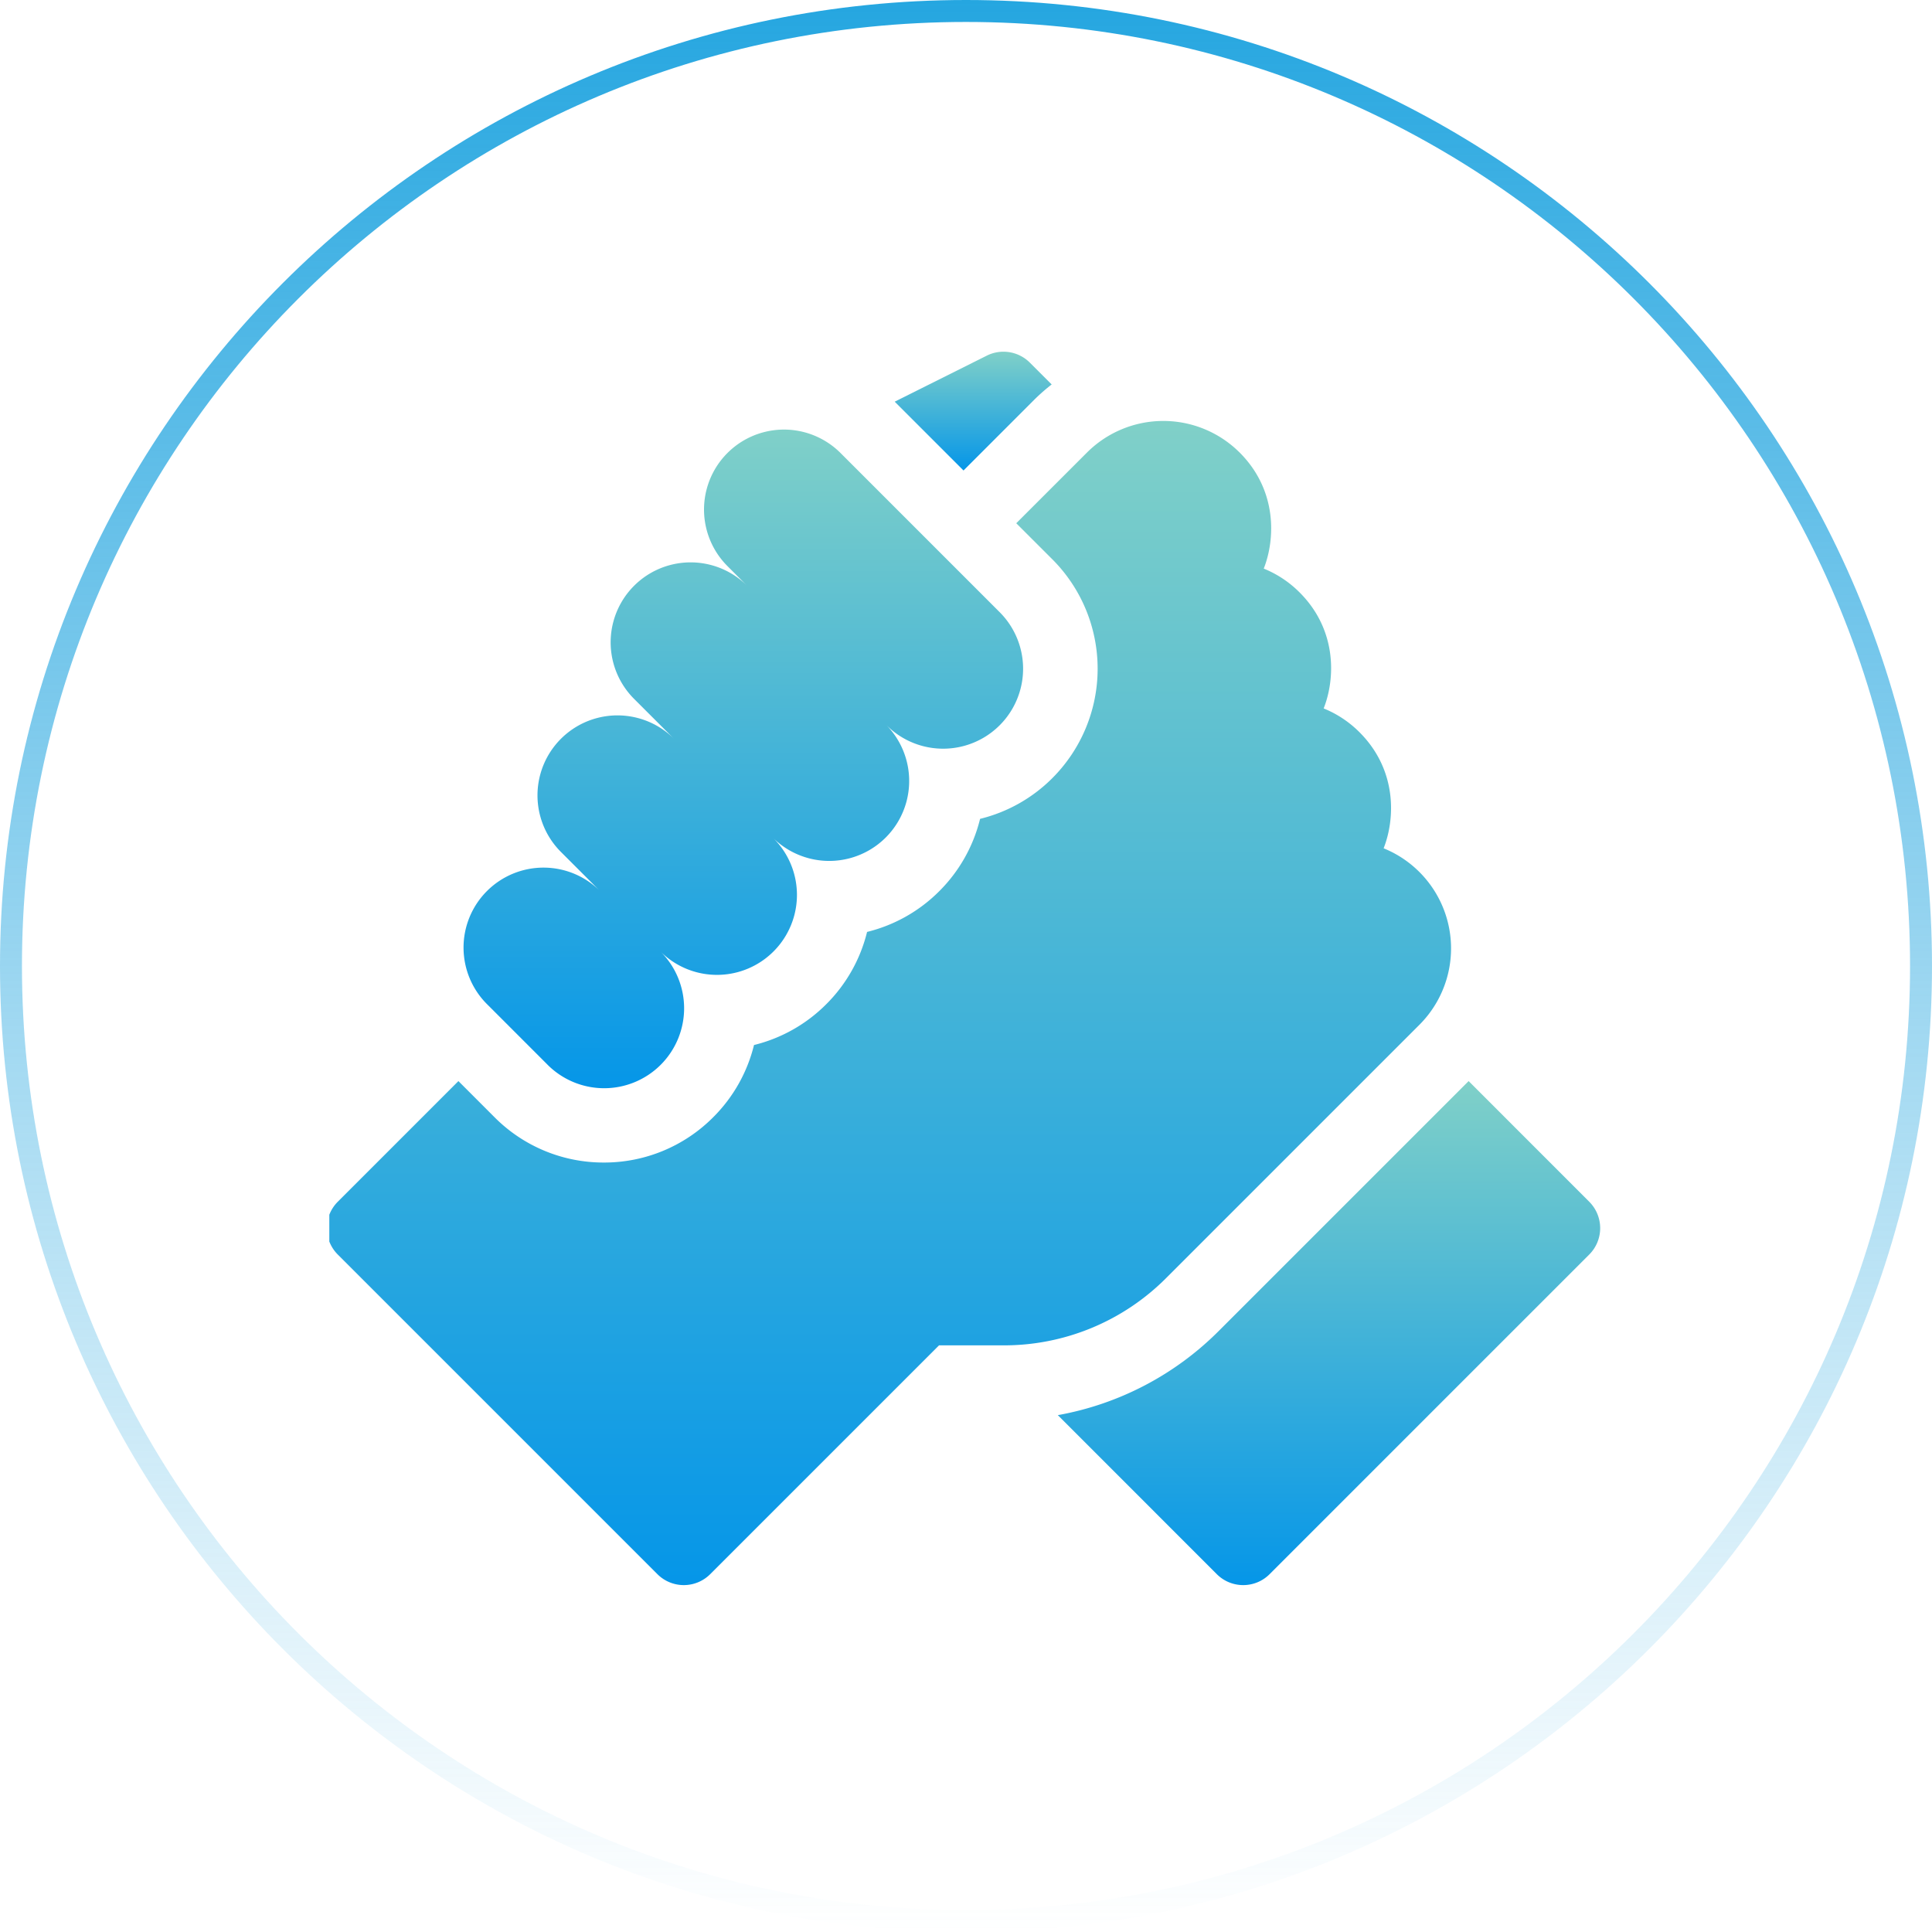 <svg width="88" height="88" fill="none" xmlns="http://www.w3.org/2000/svg"><path d="M87.5 44c0 24.024-19.476 43.5-43.5 43.5S.5 68.024.5 44 19.976.5 44 .5 87.5 19.976 87.5 44Z" stroke="url('#paint0_linear_504_11029')"/><g clip-path="url('#clip0_504_11029')"><path d="m72.389 54.738-5.495-5.496-11.369 11.369a13.786 13.786 0 0 1-7.343 3.847l7.243 7.244c.664.663 1.74.663 2.403 0l14.56-14.56a1.7 1.7 0 0 0 0-2.404Z" fill="url('#paint1_linear_504_11029')"/><path d="M64.655 46.675a4.92 4.92 0 0 0-1.633-8.036c.522-1.321.632-3.555-1.097-5.285l-.014-.014a4.912 4.912 0 0 0-1.62-1.072c.523-1.32.634-3.554-1.095-5.283a4.904 4.904 0 0 0-1.634-1.086c.522-1.321.632-3.556-1.097-5.286h-.001l-.002-.002a4.92 4.92 0 0 0-6.95 0l-3.223 3.222 1.648 1.647a7.05 7.05 0 0 1 0 9.958 7 7 0 0 1-3.296 1.86 6.996 6.996 0 0 1-1.855 3.29 6.995 6.995 0 0 1-3.292 1.86 6.994 6.994 0 0 1-1.858 3.291 6.997 6.997 0 0 1-3.292 1.86 6.998 6.998 0 0 1-1.86 3.291 6.997 6.997 0 0 1-4.978 2.062 6.994 6.994 0 0 1-4.979-2.062l-1.647-1.648-5.495 5.496a1.7 1.7 0 0 0 0 2.404l14.56 14.56a1.7 1.7 0 0 0 2.403 0l10.423-10.423h2.936a10.42 10.42 0 0 0 7.415-3.071l11.533-11.533Z" fill="url('#paint2_linear_504_11029')"/><path d="M24.93 48.487a3.642 3.642 0 1 0 5.151-5.15 3.642 3.642 0 1 0 5.152-5.152 3.642 3.642 0 0 0 5.15-5.15 3.642 3.642 0 0 0 5.151-5.151l-7.262-7.263a3.642 3.642 0 0 0-5.151 5.15l.91.911a3.641 3.641 0 1 0-5.15 5.15l1.82 1.82a3.642 3.642 0 0 0-5.152 5.152l1.82 1.82a3.642 3.642 0 1 0-5.15 5.15l2.712 2.713Z" fill="url('#paint3_linear_504_11029')"/><path d="M47.108 18.208c.252-.251.518-.482.794-.697l-.994-.994a1.7 1.7 0 0 0-1.961-.318l-4.194 2.097 3.134 3.134 3.221-3.222Z" fill="url('#paint4_linear_504_11029')"/></g><defs><linearGradient id="paint0_linear_504_11029" x1="44" y1="0" x2="44" y2="88" gradientUnits="userSpaceOnUse"><stop stop-color="#25A6E0"/><stop offset="1" stop-color="#43B2E3" stop-opacity="0"/></linearGradient><linearGradient id="paint1_linear_504_11029" x1="60.534" y1="49.242" x2="60.534" y2="72.2" gradientUnits="userSpaceOnUse"><stop stop-color="#80D0C8"/><stop offset="1" stop-color="#0596E8"/></linearGradient><linearGradient id="paint2_linear_504_11029" x1="40.489" y1="19.174" x2="40.489" y2="72.199" gradientUnits="userSpaceOnUse"><stop stop-color="#80D0C8"/><stop offset="1" stop-color="#0596E8"/></linearGradient><linearGradient id="paint3_linear_504_11029" x1="33.876" y1="19.554" x2="33.876" y2="49.554" gradientUnits="userSpaceOnUse"><stop stop-color="#80D0C8"/><stop offset="1" stop-color="#0596E8"/></linearGradient><linearGradient id="paint4_linear_504_11029" x1="44.328" y1="16.02" x2="44.328" y2="21.43" gradientUnits="userSpaceOnUse"><stop stop-color="#80D0C8"/><stop offset="1" stop-color="#0596E8"/></linearGradient><clipPath id="clip0_504_11029"><path fill="#fff" transform="translate(15 15)" d="M0 0h58v58H0z"/></clipPath></defs></svg>